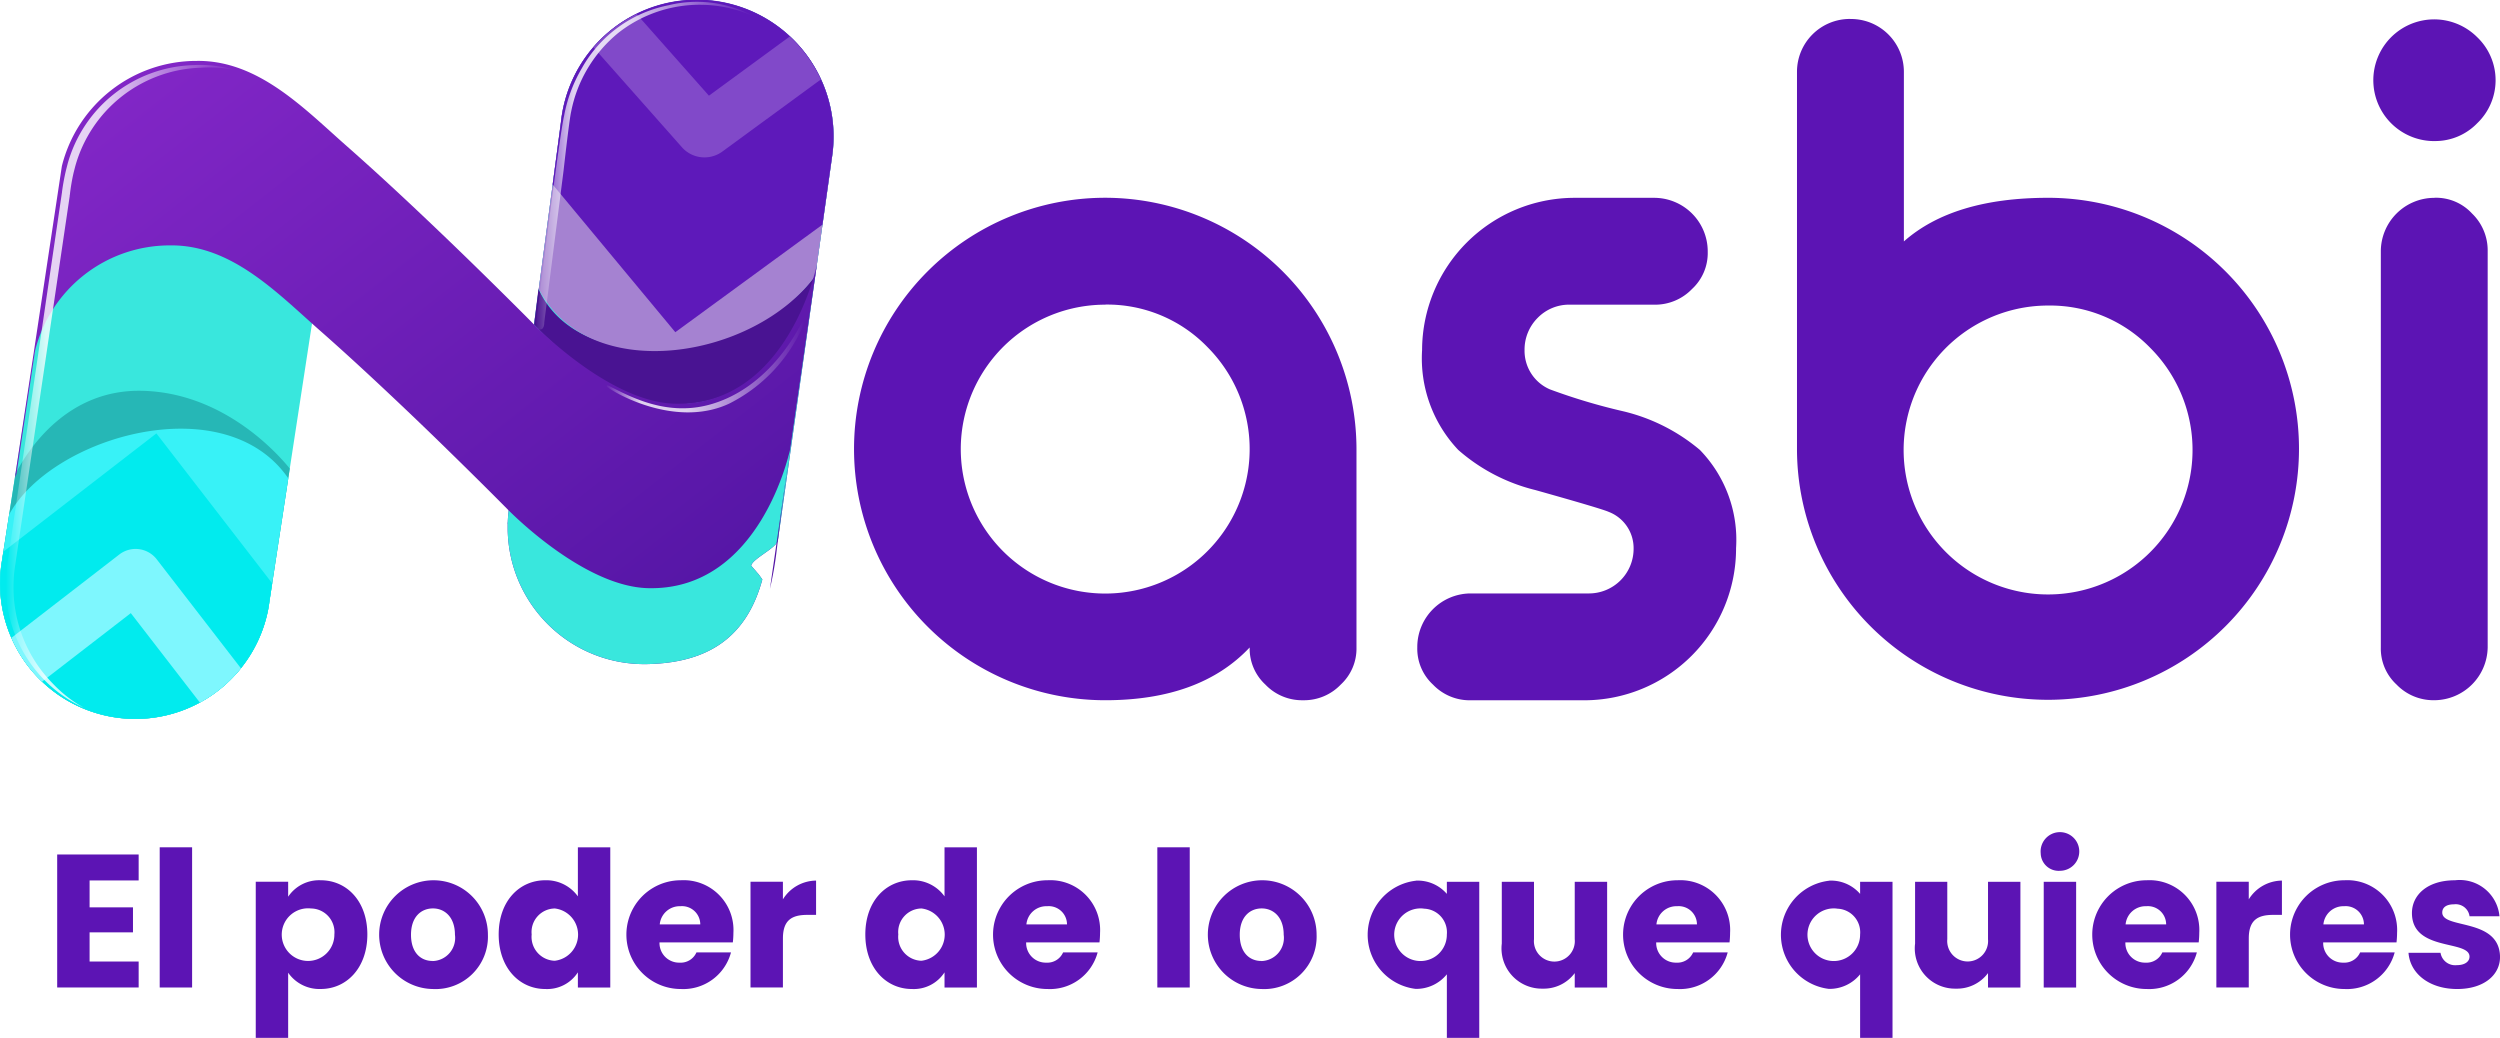 <svg xmlns="http://www.w3.org/2000/svg" xmlns:xlink="http://www.w3.org/1999/xlink" width="152" height="63.104" viewBox="0 0 152 63.104"><defs><linearGradient id="a" y1="0.5" x2="1" y2="0.5" gradientUnits="objectBoundingBox"><stop offset="0" stop-color="#5f19bb"/><stop offset="1" stop-color="#5719a5"/></linearGradient><clipPath id="b"><path d="M337.371,158.356a8.3,8.3,0,0,0-.2,1.512l-.014.1h.01q-.005.2,0,.4a8.31,8.31,0,0,0,8.473,8.144c3.774-.075,6.067-1.68,7.011-5.147l-.215-.3-.466-.538c.1-.448,1.607-1.1,1.631-1.57l3.294-23.316q.012-.081.022-.163l.006-.042h0a8.311,8.311,0,0,0-16.452-2.346h0v.006q-.038.233-.063.471Z" transform="translate(-337.156 -128.134)" fill="none"/></clipPath><filter id="c" x="-128.167" y="-512.587" width="435.976" height="548.394" filterUnits="userSpaceOnUse"><feOffset dx="64.536" dy="-322.682" input="SourceAlpha"/><feGaussianBlur stdDeviation="64.536" result="d"/><feFlood flood-opacity="0.749"/><feComposite operator="in" in2="d"/><feComposite in="SourceGraphic"/></filter><clipPath id="e"><path d="M164,162.131a8.233,8.233,0,0,0,.229-1.493l.016-.1-.01,0c.006-.132.01-.265.01-.4a8.228,8.228,0,0,0-16.122-2.322l-.04-.007-.059.377a8.232,8.232,0,0,0-.212,1.362l-3.539,22.7c-.009.054-.017.107-.025.161l-.006.041h0a8.228,8.228,0,0,0,16.238,2.644h0v-.006q.042-.23.071-.465Z" transform="translate(-144.164 -151.906)" fill="none"/></clipPath><linearGradient id="f" x1="0.02" y1="0.057" x2="0.995" y2="0.87" xlink:href="#a"/><filter id="g" x="-257.14" y="14.924" width="434.249" height="545.034" filterUnits="userSpaceOnUse"><feOffset dx="-64.536" dy="322.682" input="SourceAlpha"/><feGaussianBlur stdDeviation="64.536" result="h"/><feFlood flood-opacity="0.302"/><feComposite operator="in" in2="h"/><feComposite in="SourceGraphic"/></filter><linearGradient id="j" x1="0.034" y1="0.191" x2="0.968" y2="0.986" gradientUnits="objectBoundingBox"><stop offset="0" stop-color="#8126c6"/><stop offset="1" stop-color="#5315a4"/></linearGradient><linearGradient id="k" y1="0.5" x2="1" y2="0.5" gradientUnits="objectBoundingBox"><stop offset="0" stop-color="#fff" stop-opacity="0"/><stop offset="0.174" stop-color="#fff"/><stop offset="0.409" stop-color="#fff"/><stop offset="0.999" stop-color="#fff" stop-opacity="0"/></linearGradient></defs><g transform="translate(-144.164 -128.134)"><path d="M484.379,146.2a15.3,15.3,0,0,1,15.274,15.274v12.068a2.974,2.974,0,0,1-.954,2.254,3.083,3.083,0,0,1-2.254.955h-.079a3.083,3.083,0,0,1-2.254-.955,2.971,2.971,0,0,1-.953-2.254q-3.023,3.208-8.78,3.208a15.275,15.275,0,0,1,0-30.55Zm0,6.5a8.782,8.782,0,1,0,6.207,2.572A8.485,8.485,0,0,0,484.379,152.694Zm28.255,0a2.665,2.665,0,0,0-1.962.8,2.724,2.724,0,0,0-.8,1.962,2.552,2.552,0,0,0,1.538,2.386,36.19,36.19,0,0,0,4.428,1.326,11.287,11.287,0,0,1,4.694,2.358,7.85,7.85,0,0,1,2.2,5.966,9.235,9.235,0,0,1-9.254,9.255h-6.92a3.083,3.083,0,0,1-2.254-.954,2.97,2.97,0,0,1-.954-2.254v-.053a3.26,3.26,0,0,1,3.208-3.235h7.186a2.717,2.717,0,0,0,2.758-2.758,2.358,2.358,0,0,0-1.511-2.2q-.4-.186-4.455-1.326a11.1,11.1,0,0,1-4.694-2.44,8.1,8.1,0,0,1-2.2-6.073,9.278,9.278,0,0,1,9.253-9.256h4.879a3.259,3.259,0,0,1,3.235,3.235v.053a2.973,2.973,0,0,1-.954,2.254,3.114,3.114,0,0,1-2.28.955Zm29.079.053a8.783,8.783,0,1,0,6.2,2.572,8.484,8.484,0,0,0-6.2-2.572Zm-11.986-17.422a3.214,3.214,0,0,1,3.208,3.208v10.315q3-2.652,8.777-2.652a15.261,15.261,0,1,1-15.276,15.352V138.536a3.213,3.213,0,0,1,3.208-3.208ZM565.221,146.2a2.97,2.97,0,0,1,2.254.954,3.112,3.112,0,0,1,.955,2.28v24.107a3.261,3.261,0,0,1-3.208,3.208h-.054a3.113,3.113,0,0,1-2.281-.955,2.97,2.97,0,0,1-.954-2.254v-24.1a3.259,3.259,0,0,1,3.235-3.235Zm-.024-3.446a3.7,3.7,0,1,1,2.6-6.313,3.62,3.62,0,0,1,0,5.224,3.548,3.548,0,0,1-2.6,1.087Z" transform="translate(-273.015 -6.042)" fill="#5c14b4"/><g transform="translate(147.641 178.947)"><path d="M170.875,454.836h-2.983v1.636h2.638v1.52h-2.638v1.774h2.983v1.578h-4.953v-8.086h4.953Z" transform="translate(-165.922 -452.118)" fill="#5c14b4"/><path d="M204.926,450.519h1.97v8.524h-1.97Z" transform="translate(-198.693 -449.816)" fill="#5c14b4"/><path d="M245.428,463.062c1.578,0,2.834,1.267,2.834,3.294s-1.256,3.317-2.834,3.317a2.312,2.312,0,0,1-1.981-.991v3.963h-1.97v-9.492h1.97v.91A2.266,2.266,0,0,1,245.428,463.062Zm-.588,1.716a1.6,1.6,0,1,0,1.417,1.578A1.441,1.441,0,0,0,244.84,464.778Z" transform="translate(-229.404 -460.355)" fill="#5c14b4"/><path d="M291.3,469.674a3.306,3.306,0,1,1,3.363-3.306A3.189,3.189,0,0,1,291.3,469.674Zm0-1.7a1.407,1.407,0,0,0,1.359-1.6c0-1.094-.645-1.6-1.336-1.6-.714,0-1.336.507-1.336,1.6S290.582,467.969,291.3,467.969Z" transform="translate(-268.475 -460.355)" fill="#5c14b4"/><path d="M336.738,452.523a2.359,2.359,0,0,1,1.981.979v-2.983h1.97v8.524h-1.97v-.922a2.223,2.223,0,0,1-1.981,1.014c-1.578,0-2.834-1.29-2.834-3.317S335.16,452.523,336.738,452.523Zm.576,1.716a1.431,1.431,0,0,0-1.405,1.578,1.452,1.452,0,0,0,1.405,1.6,1.6,1.6,0,0,0,0-3.179Z" transform="translate(-307.061 -449.816)" fill="#5c14b4"/><path d="M386.105,469.674a3.306,3.306,0,0,1,0-6.612,3.029,3.029,0,0,1,3.2,3.2,4.985,4.985,0,0,1-.035.576h-4.458a1.192,1.192,0,0,0,1.221,1.233,1.047,1.047,0,0,0,1.025-.622h2.1A3,3,0,0,1,386.105,469.674Zm-1.279-3.928h2.465a1.111,1.111,0,0,0-1.21-1.106A1.218,1.218,0,0,0,384.827,465.746Z" transform="translate(-348.191 -460.355)" fill="#5c14b4"/><path d="M431.689,469.7h-1.97v-6.428h1.97v1.071a2.4,2.4,0,0,1,2.016-1.14v2.085h-.541c-.933,0-1.474.322-1.474,1.428Z" transform="translate(-387.565 -460.476)" fill="#5c14b4"/><path d="M476.242,452.523a2.359,2.359,0,0,1,1.981.979v-2.983h1.97v8.524h-1.97v-.922a2.223,2.223,0,0,1-1.981,1.014c-1.578,0-2.834-1.29-2.834-3.317S474.664,452.523,476.242,452.523Zm.576,1.716a1.431,1.431,0,0,0-1.405,1.578,1.452,1.452,0,0,0,1.405,1.6,1.6,1.6,0,0,0,0-3.179Z" transform="translate(-424.273 -449.816)" fill="#5c14b4"/><path d="M525.609,469.674a3.306,3.306,0,0,1,0-6.612,3.029,3.029,0,0,1,3.2,3.2,4.944,4.944,0,0,1-.035.576h-4.458a1.192,1.192,0,0,0,1.221,1.233,1.047,1.047,0,0,0,1.025-.622h2.1A3,3,0,0,1,525.609,469.674Zm-1.279-3.928H526.8a1.111,1.111,0,0,0-1.21-1.106A1.218,1.218,0,0,0,524.331,465.746Z" transform="translate(-465.403 -460.355)" fill="#5c14b4"/><path d="M584.507,450.519h1.97v8.524h-1.97Z" transform="translate(-517.618 -449.816)" fill="#5c14b4"/><path d="M606.641,469.674A3.306,3.306,0,1,1,610,466.368,3.189,3.189,0,0,1,606.641,469.674Zm0-1.7a1.407,1.407,0,0,0,1.359-1.6c0-1.094-.645-1.6-1.336-1.6-.714,0-1.336.507-1.336,1.6S605.927,467.969,606.641,467.969Z" transform="translate(-533.428 -460.355)" fill="#5c14b4"/><path d="M667.469,463.206a2.341,2.341,0,0,1,1.878.806v-.737h1.97v9.491h-1.97V468.9a2.388,2.388,0,0,1-1.9.887,3.311,3.311,0,0,1,.023-6.577Zm.472,1.7a1.6,1.6,0,1,0,1.405,1.578A1.436,1.436,0,0,0,667.942,464.911Z" transform="translate(-584.855 -460.476)" fill="#5c14b4"/><path d="M721.98,470.066h-1.97v-.876a2.342,2.342,0,0,1-1.947.945,2.446,2.446,0,0,1-2.488-2.741v-3.755h1.958v3.49a1.244,1.244,0,1,0,2.477,0v-3.49h1.97Z" transform="translate(-627.743 -460.839)" fill="#5c14b4"/><path d="M765.325,469.674a3.306,3.306,0,0,1,0-6.612,3.029,3.029,0,0,1,3.2,3.2,5,5,0,0,1-.034.576h-4.458a1.192,1.192,0,0,0,1.221,1.233,1.047,1.047,0,0,0,1.025-.622h2.1A3,3,0,0,1,765.325,469.674Zm-1.279-3.928h2.465a1.111,1.111,0,0,0-1.209-1.106A1.218,1.218,0,0,0,764.047,465.746Z" transform="translate(-666.813 -460.355)" fill="#5c14b4"/><path d="M824.709,463.206a2.341,2.341,0,0,1,1.878.806v-.737h1.97v9.491h-1.97V468.9a2.388,2.388,0,0,1-1.9.887,3.311,3.311,0,0,1,.023-6.577Zm.472,1.7a1.6,1.6,0,1,0,1.405,1.578A1.436,1.436,0,0,0,825.182,464.911Z" transform="translate(-716.969 -460.476)" fill="#5c14b4"/><path d="M879.221,470.066h-1.97v-.876a2.341,2.341,0,0,1-1.946.945,2.446,2.446,0,0,1-2.488-2.741v-3.755h1.958v3.49a1.243,1.243,0,1,0,2.476,0v-3.49h1.97Z" transform="translate(-759.857 -460.839)" fill="#5c14b4"/><path d="M920.617,447.193a1.175,1.175,0,1,1,1.175,1.06A1.09,1.09,0,0,1,920.617,447.193Zm.184,1.728h1.97v6.428H920.8Z" transform="translate(-800.019 -446.122)" fill="#5c14b4"/><path d="M943.837,469.674a3.306,3.306,0,0,1,0-6.612,3.029,3.029,0,0,1,3.2,3.2,5.122,5.122,0,0,1-.034.576h-4.458a1.192,1.192,0,0,0,1.221,1.233,1.048,1.048,0,0,0,1.025-.622h2.1A3,3,0,0,1,943.837,469.674Zm-1.279-3.928h2.466a1.111,1.111,0,0,0-1.21-1.106A1.219,1.219,0,0,0,942.558,465.746Z" transform="translate(-816.799 -460.355)" fill="#5c14b4"/><path d="M989.419,469.7h-1.97v-6.428h1.97v1.071a2.4,2.4,0,0,1,2.016-1.14v2.085h-.541c-.933,0-1.474.322-1.474,1.428Z" transform="translate(-856.171 -460.476)" fill="#5c14b4"/><path d="M1019.105,469.674a3.306,3.306,0,0,1,0-6.612,3.029,3.029,0,0,1,3.2,3.2,5.136,5.136,0,0,1-.034.576h-4.458a1.192,1.192,0,0,0,1.221,1.233,1.048,1.048,0,0,0,1.025-.622h2.1A3,3,0,0,1,1019.105,469.674Zm-1.279-3.928h2.465a1.111,1.111,0,0,0-1.21-1.106A1.219,1.219,0,0,0,1017.826,465.746Z" transform="translate(-880.04 -460.355)" fill="#5c14b4"/><path d="M1063.516,469.674c-1.717,0-2.868-.956-2.961-2.2h1.947a.9.9,0,0,0,.99.749c.507,0,.772-.23.772-.518,0-1.037-3.5-.288-3.5-2.649,0-1.094.933-1.993,2.615-1.993a2.427,2.427,0,0,1,2.707,2.188h-1.82a.847.847,0,0,0-.945-.726c-.461,0-.714.184-.714.5,0,1.025,3.479.3,3.513,2.7C1066.118,468.833,1065.128,469.674,1063.516,469.674Z" transform="translate(-917.595 -460.355)" fill="#5c14b4"/></g><g transform="translate(144.164 128.134)"><path d="M337.474,158.356a8.293,8.293,0,0,0-.2,1.512l-.014.1h.01c0,.134,0,.268,0,.4a8.31,8.31,0,0,0,8.473,8.144c3.775-.075,6.067-1.68,7.011-5.147l-.215-.3-.466-.538c.1-.448,1.607-1.1,1.631-1.57l3.294-23.316q.012-.081.022-.163l.006-.042h0a8.4,8.4,0,0,0,.058-1.163,8.311,8.311,0,0,0-16.51-1.183h0v.006q-.038.233-.063.471Z" transform="translate(-306.403 -128.134)" fill="url(#a)"/><path d="M337.474,158.356a8.293,8.293,0,0,0-.2,1.512l-.014.1h.01c0,.134,0,.268,0,.4a8.31,8.31,0,0,0,8.473,8.144c3.775-.075,6.067-1.68,7.011-5.147l-.215-.3-.466-.538c.1-.448,1.607-1.1,1.631-1.57l3.294-23.316q.012-.081.022-.163l.006-.042h0a8.4,8.4,0,0,0,.058-1.163,8.311,8.311,0,0,0-16.51-1.183h0v.006q-.038.233-.063.471Z" transform="translate(-306.403 -128.134)" fill="#39e7dd"/><path d="M363.432,234.027c-4.323,4.048-13.415,4.919-15.8-.335l-.269,2.168c5.008,5.277,8.664,4.856,8.664,4.856,7.024-.081,8.426-7.854,8.426-7.854A6.849,6.849,0,0,1,363.432,234.027Z" transform="translate(-314.893 -216.126)" fill="#491392"/><path d="M367.006,137.485l.006-.042h0a8.41,8.41,0,0,0,.058-1.163,8.311,8.311,0,0,0-16.51-1.183h0v.006q-.038.233-.063.471L349.148,145.7c3.005,5.922,13.082,4.287,16.81-.788l1.026-7.264C366.992,137.594,367,137.539,367.006,137.485Z" transform="translate(-316.392 -128.134)" fill="#a582d1"/><path d="M371.515,136.28A8.311,8.311,0,0,0,355,135.1h0v.006q-.038.233-.063.471l-.5,3.772,7.46,8.983,8.945-6.539.585-4.142q.012-.081.022-.163l.006-.042h0A8.4,8.4,0,0,0,371.515,136.28Z" transform="translate(-320.838 -128.134)" fill="#5e19ba"/><path d="M381.915,134.814l-4.917,3.6-4.4-4.966a8.336,8.336,0,0,0-2.622,2.024l5.413,6.114a1.836,1.836,0,0,0,2.413.233l6-4.392A8.328,8.328,0,0,0,381.915,134.814Z" transform="translate(-333.895 -132.596)" fill="#8149c9"/><g transform="translate(30.84 0)" opacity="0.4"><g clip-path="url(#b)"><g transform="matrix(1, 0, 0, 1, -30.84, 0)" filter="url(#c)"><path d="M189.939,172.153c-4-.107-8.539-4.811-8.539-4.811q-.52-.527-1.045-1.049-1.337-1.333-2.689-2.651-1.82-1.773-3.671-3.515c-1.312-1.232-2.638-2.451-3.989-3.64-2.577-2.268-5.376-5.226-9.115-5.175a8.436,8.436,0,0,0-8.2,6.393l-2.858,18.945s.032-.083.1-.228l1.131-7.5a8.436,8.436,0,0,1,8.2-6.393c3.739-.052,6.538,2.907,9.115,5.175,1.351,1.189,2.677,2.408,3.989,3.64q1.852,1.739,3.671,3.515,1.352,1.318,2.689,2.651.524.523,1.045,1.048s4.543,4.7,8.539,4.811c6.877.185,8.654-8.44,8.654-8.44l-1.013,7.007q-.107.738-.214,1.476a20.249,20.249,0,0,0,.406-2.285c.416-3.475.935-6.943,1.436-10.411l1.013-7.007S196.816,172.339,189.939,172.153Z" transform="translate(-148.93 -147.61)" fill="#1f0a3c"/></g></g></g><path d="M164,162.131a8.233,8.233,0,0,0,.229-1.493l.016-.1-.01,0c.006-.132.01-.265.01-.4a8.228,8.228,0,0,0-16.122-2.322l-.04-.007-.059.377a8.232,8.232,0,0,0-.212,1.362l-3.539,22.7c-.009.054-.017.107-.025.161l-.006.041h0a8.228,8.228,0,0,0,16.238,2.644h0v-.006q.042-.23.071-.465Z" transform="translate(-144.164 -148.107)" fill="#39e7dd"/><g transform="translate(0 23.756)"><path d="M152.829,276.8c-4.613-.118-6.986,3.617-7.722,5.044l-.832,5.336c-.009.054-.017.107-.025.161l-.006.041h0a8.228,8.228,0,0,0,16.238,2.644h0v-.006q.042-.23.071-.465l1.23-8.027C160.954,280.506,157.692,276.923,152.829,276.8Z" transform="translate(-144.164 -276.795)" fill="#26b7b6"/><path d="M160.483,302.17h0v-.006q.042-.23.071-.465l1.139-7.429c-3.844-5.6-14.383-2.558-16.974,2.2l-.444,2.85c-.009.053-.017.107-.025.161l-.006.041h0a8.228,8.228,0,0,0,16.238,2.644Z" transform="translate(-144.164 -288.941)" fill="#38f2f7"/><path d="M160.483,303.67h0v-.006q.042-.23.071-.465l.16-1.047-7.042-9.116-9.3,7.188-.093.6c-.009.054-.017.107-.025.161l-.006.041h0a8.228,8.228,0,0,0,16.238,2.644Z" transform="translate(-144.164 -290.441)" fill="#01ebee"/><path d="M155.025,337.333l-6.564,5.071a8.245,8.245,0,0,0,1.866,2.663l5.4-4.171,4.205,5.443a8.261,8.261,0,0,0,2.492-2.087l-5.12-6.627A1.624,1.624,0,0,0,155.025,337.333Z" transform="translate(-147.774 -327.374)" fill="#7ef7fe"/></g><g transform="translate(0 3.799)" opacity="0.5"><g clip-path="url(#e)"><g transform="matrix(1, 0, 0, 1, 0, -3.8)" filter="url(#g)"><path d="M188.834,242.367c-4-.108-8.539-4.811-8.539-4.811q-.52-.527-1.045-1.048-1.337-1.333-2.689-2.651-1.82-1.773-3.671-3.515c-1.312-1.232-2.638-2.451-3.989-3.64-2.577-2.268-5.376-5.227-9.115-5.175a8.436,8.436,0,0,0-8.2,6.393l-1.131,7.5c.479-1.033,2.742-5.235,7.812-5.121,5.11.115,8.9,4.793,8.9,4.793l12.628,11.5a15.449,15.449,0,0,0,4.963,3.118,10.183,10.183,0,0,0,3.656.555c4.593-.092,6.891-3.874,7.843-7.857q.107-.738.214-1.476l1.013-7.007S195.711,242.552,188.834,242.367Z" transform="translate(-149.45 -206.6)" fill="url(#f)"/></g></g></g><path d="M188.834,242.367c-4-.108-8.539-4.811-8.539-4.811q-.52-.527-1.045-1.048-1.337-1.333-2.689-2.651-1.82-1.773-3.671-3.515c-1.312-1.232-2.638-2.451-3.989-3.64-2.577-2.268-5.376-5.227-9.115-5.175a8.436,8.436,0,0,0-8.2,6.393l-1.131,7.5c.479-1.033,2.742-5.235,7.812-5.121,5.11.115,8.9,4.793,8.9,4.793l12.628,11.5a15.449,15.449,0,0,0,4.963,3.118,10.183,10.183,0,0,0,3.656.555c4.593-.092,6.891-3.874,7.843-7.857.071-.492.222-.989.293-1.481.338-2.336.6-4.666.933-7C197.488,233.928,195.711,242.552,188.834,242.367Z" transform="translate(-149.451 -206.603)" fill="url(#f)"/><path d="M189.939,172.153c-4-.107-8.539-4.811-8.539-4.811q-.52-.527-1.045-1.049-1.337-1.333-2.689-2.651-1.82-1.773-3.671-3.515c-1.312-1.232-2.638-2.451-3.989-3.64-2.577-2.268-5.376-5.226-9.115-5.175a8.436,8.436,0,0,0-8.2,6.393l-2.858,18.945s.032-.083.1-.228l1.131-7.5a8.436,8.436,0,0,1,8.2-6.393c3.739-.052,6.538,2.907,9.115,5.175,1.351,1.189,2.677,2.408,3.989,3.64q1.852,1.739,3.671,3.515,1.352,1.318,2.689,2.651.524.523,1.045,1.048s4.543,4.7,8.539,4.811c6.877.185,8.654-8.44,8.654-8.44l-1.013,7.007q-.107.738-.214,1.476a20.249,20.249,0,0,0,.406-2.285c.416-3.475.935-6.943,1.436-10.411l1.013-7.007S196.816,172.339,189.939,172.153Z" transform="translate(-148.929 -147.609)" fill="url(#j)"/><path d="M375.243,254.5s-.334-.195-.229-.019,4.028,2.624,7.423,1.041a9.6,9.6,0,0,0,4.521-4.784s.072-.44-.175,0-1.979,3.86-5.525,4.842C378.673,256.293,376.492,255.13,375.243,254.5Z" transform="translate(-338.108 -230.979)" opacity="0.8" fill="url(#k)"/><path d="M348.125,148.337s-.055.406.228.435.267-.435.267-.435l1.174-9.227s.344-3.09.461-3.582a8.226,8.226,0,0,1,2.884-4.8,8.019,8.019,0,0,1,8.205-1,7.206,7.206,0,0,0-5.158-.669,7.761,7.761,0,0,0-5.292,3.85,8.891,8.891,0,0,0-1.07,2.884C349.527,137.029,348.125,148.337,348.125,148.337Z" transform="translate(-315.529 -128.741)" opacity="0.8" fill="url(#k)"/><g transform="translate(0.358 3.961)"><path d="M149.265,190.532a8.316,8.316,0,0,1-2.4-5.887,8.584,8.584,0,0,1,.076-1.14h0l.006-.041c.007-.053.015-.107.024-.16l3.312-22.417c0-.023,0-.047.008-.07a12.1,12.1,0,0,1,.23-1.359l.094-.367a8.184,8.184,0,0,1,7.63-6.012,7.436,7.436,0,0,1,2.2.171,7.394,7.394,0,0,0-2.661-.329,8.184,8.184,0,0,0-7.63,6.012l-.094.367a13.193,13.193,0,0,0-.246,1.333c0,.023,0,.047-.008.07l-3.3,22.443c-.008.053-.016.106-.024.16l-.006.041h0a8.585,8.585,0,0,0-.076,1.14,8.169,8.169,0,0,0,4.76,7.514A7.845,7.845,0,0,1,149.265,190.532Z" transform="translate(-146.403 -152.922)" opacity="0.8" fill="url(#k)"/></g></g></g></svg>